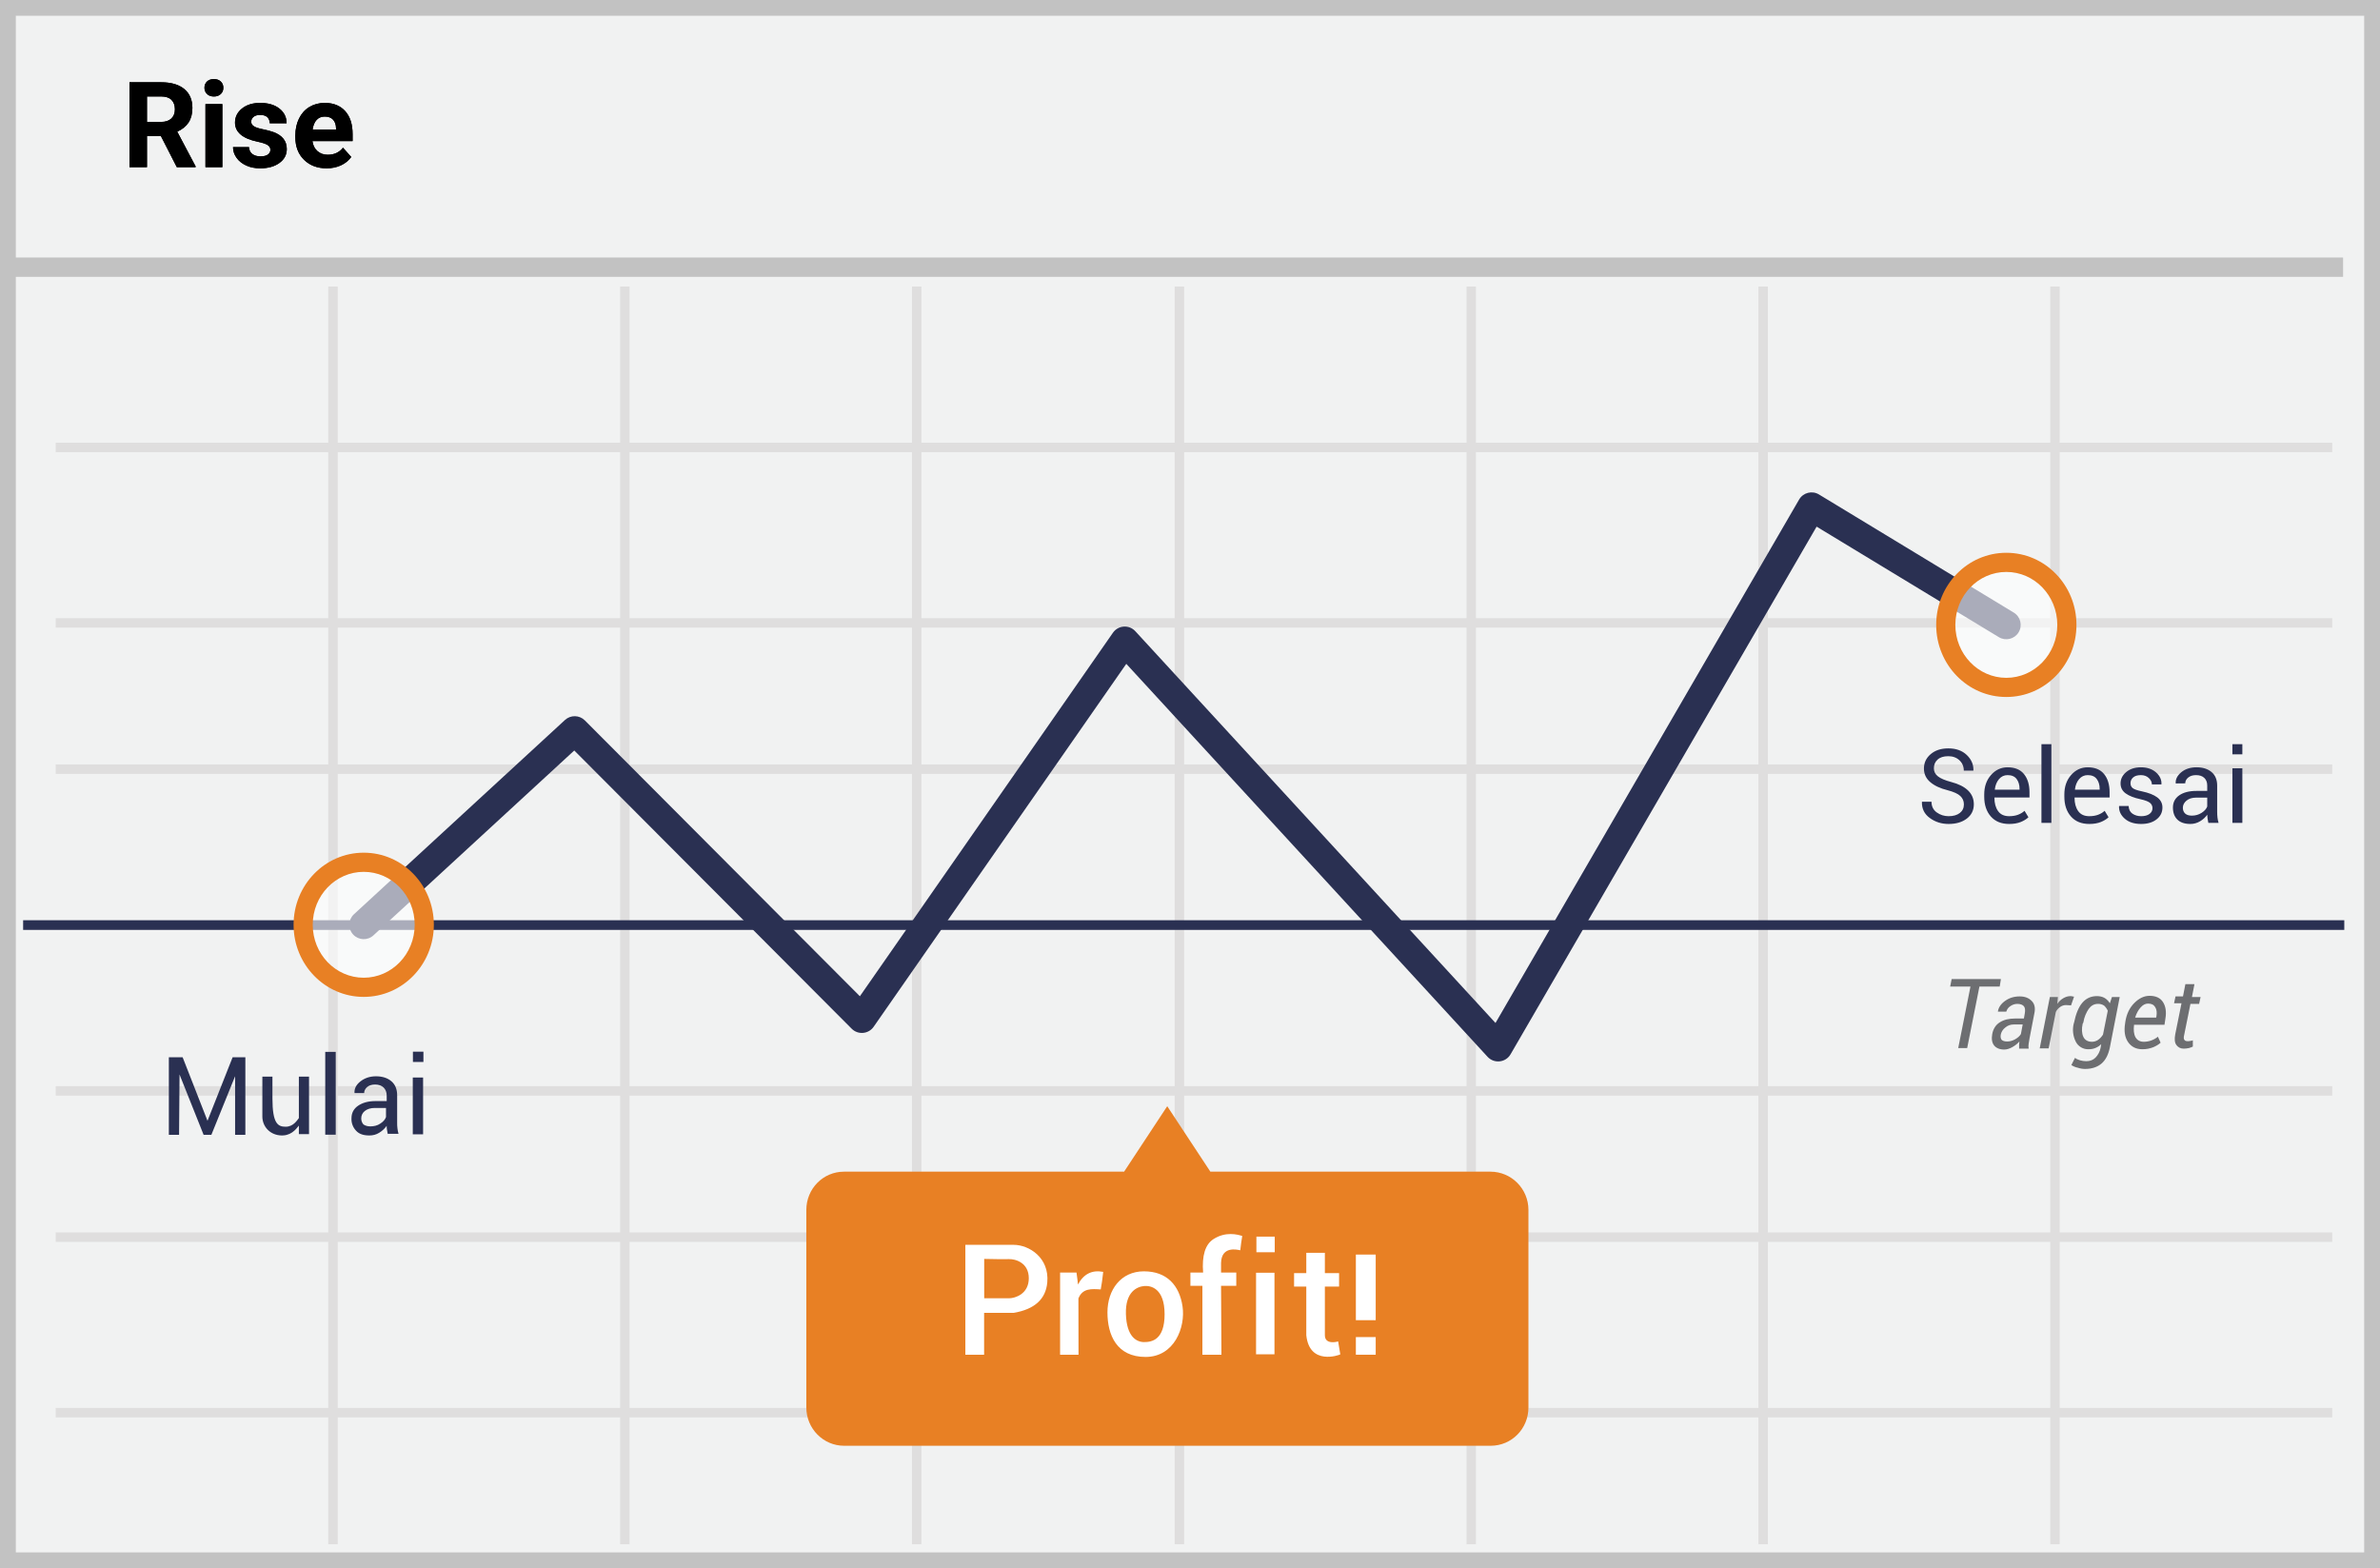 <?xml version="1.0" encoding="UTF-8"?>
<svg width="299px" height="197px" viewBox="0 0 299 197" version="1.1" xmlns="http://www.w3.org/2000/svg" xmlns:xlink="http://www.w3.org/1999/xlink">
    <!-- Generator: Sketch 52.5 (67469) - http://www.bohemiancoding.com/sketch -->
    <title>Rise</title>
    <desc>Created with Sketch.</desc>
    <defs>
        <path d="M20.215,17.096 L18.464,17.096 L18.464,21 L16.267,21 L16.267,10.336 L20.229,10.336 C21.489,10.336 22.461,10.617 23.145,11.178 C23.828,11.74 24.17,12.533 24.17,13.559 C24.17,14.286 24.012,14.893 23.698,15.379 C23.383,15.865 22.905,16.251 22.266,16.54 L24.573,20.897 L24.573,21 L22.214,21 L20.215,17.096 Z M18.464,15.316 L20.237,15.316 C20.789,15.316 21.216,15.176 21.519,14.895 C21.821,14.615 21.973,14.228 21.973,13.734 C21.973,13.231 21.83,12.836 21.544,12.548 C21.259,12.26 20.82,12.116 20.229,12.116 L18.464,12.116 L18.464,15.316 Z M27.935,21 L25.811,21 L25.811,13.075 L27.935,13.075 L27.935,21 Z M25.686,11.024 C25.686,10.707 25.792,10.446 26.005,10.241 C26.217,10.036 26.506,9.933 26.873,9.933 C27.234,9.933 27.522,10.036 27.737,10.241 C27.952,10.446 28.059,10.707 28.059,11.024 C28.059,11.347 27.95,11.61 27.733,11.815 C27.516,12.021 27.229,12.123 26.873,12.123 C26.516,12.123 26.229,12.021 26.012,11.815 C25.795,11.61 25.686,11.347 25.686,11.024 Z M33.97,18.81 C33.97,18.551 33.842,18.347 33.585,18.198 C33.329,18.05 32.917,17.917 32.351,17.799 C30.466,17.404 29.524,16.603 29.524,15.397 C29.524,14.694 29.816,14.107 30.399,13.635 C30.983,13.164 31.746,12.929 32.688,12.929 C33.694,12.929 34.498,13.166 35.101,13.639 C35.704,14.113 36.006,14.728 36.006,15.485 L33.889,15.485 C33.889,15.182 33.792,14.932 33.596,14.734 C33.401,14.536 33.096,14.438 32.681,14.438 C32.324,14.438 32.048,14.518 31.853,14.679 C31.658,14.84 31.56,15.045 31.56,15.294 C31.56,15.529 31.671,15.718 31.893,15.862 C32.115,16.006 32.49,16.131 33.018,16.236 C33.545,16.341 33.989,16.459 34.351,16.591 C35.469,17.001 36.028,17.711 36.028,18.722 C36.028,19.445 35.718,20.03 35.098,20.476 C34.478,20.923 33.677,21.146 32.695,21.146 C32.031,21.146 31.442,21.028 30.927,20.791 C30.411,20.554 30.007,20.23 29.714,19.817 C29.421,19.405 29.275,18.959 29.275,18.48 L31.282,18.48 C31.301,18.856 31.44,19.145 31.699,19.345 C31.958,19.545 32.305,19.645 32.739,19.645 C33.145,19.645 33.451,19.568 33.658,19.414 C33.866,19.26 33.97,19.059 33.97,18.81 Z M41.038,21.146 C39.875,21.146 38.929,20.79 38.199,20.077 C37.469,19.364 37.104,18.415 37.104,17.228 L37.104,17.023 C37.104,16.227 37.258,15.515 37.566,14.888 C37.874,14.26 38.309,13.777 38.873,13.438 C39.437,13.098 40.081,12.929 40.803,12.929 C41.887,12.929 42.74,13.271 43.363,13.954 C43.986,14.638 44.297,15.607 44.297,16.862 L44.297,17.726 L39.25,17.726 C39.319,18.244 39.525,18.659 39.869,18.971 C40.214,19.284 40.649,19.44 41.177,19.44 C41.992,19.44 42.629,19.145 43.088,18.554 L44.128,19.718 C43.811,20.167 43.381,20.518 42.839,20.769 C42.297,21.021 41.697,21.146 41.038,21.146 Z M40.796,14.643 C40.376,14.643 40.035,14.784 39.774,15.067 C39.513,15.351 39.346,15.756 39.272,16.283 L42.217,16.283 L42.217,16.115 C42.207,15.646 42.08,15.283 41.836,15.027 C41.592,14.771 41.245,14.643 40.796,14.643 Z" id="path-1"></path>
    </defs>
    <g id="Page-1" stroke="none" stroke-width="1" fill="none" fill-rule="evenodd">
        <g id="Rise">
            <polygon id="Path" fill="#F1F2F2" points="0 0 299 0 299 197 0 197"></polygon>
            <path d="M1.987,1.98 L1.987,195.02 L297.013,195.02 L297.013,1.98 L1.987,1.98 Z M299,0 L299,197 L0,197 L0,0 L299,0 Z" id="Path" fill="#C2C2C2" fill-rule="nonzero"></path>
            <path d="M7,56.804 L7,55.615 L293,55.615 L293,56.804 L7,56.804 Z M7,78.85 L7,77.661 L293,77.661 L293,78.85 L7,78.85 Z M7,97.222 L7,96.033 L293,96.033 L293,97.222 L7,97.222 Z M7,137.641 L7,136.452 L293,136.452 L293,137.641 L7,137.641 Z M7,156.013 L7,154.824 L293,154.824 L293,156.013 L7,156.013 Z M7,178.06 L7,176.871 L293,176.871 L293,178.06 L7,178.06 Z M41.241,36 L42.425,36 L42.425,194 L41.241,194 L41.241,36 Z M77.908,36 L79.092,36 L79.092,194 L77.908,194 L77.908,36 Z M114.575,36 L115.759,36 L115.759,194 L114.575,194 L114.575,36 Z M147.575,36 L148.759,36 L148.759,194 L147.575,194 L147.575,36 Z M184.241,36 L185.425,36 L185.425,194 L184.241,194 L184.241,36 Z M220.908,36 L222.092,36 L222.092,194 L220.908,194 L220.908,36 Z M257.575,36 L258.759,36 L258.759,194 L257.575,194 L257.575,36 Z" id="Shape" fill="#DFDEDE" fill-rule="nonzero"></path>
            <polygon id="Path" fill="#2A3052" fill-rule="nonzero" points="2.906 116.82 2.906 115.605 294.513 115.605 294.513 116.82"></polygon>
            <polygon id="Path" fill="#C2C2C2" fill-rule="nonzero" points="0.799 34.78 0.799 32.349 294.363 32.349 294.363 34.78"></polygon>
            <path d="M187.24,147.191 L152.059,147.191 L146.64,138.968 L141.222,147.191 L106.041,147.191 C103.407,147.191 101.3,149.332 101.3,151.998 L101.3,176.818 C101.3,179.484 103.445,181.625 106.041,181.625 L187.277,181.625 C189.911,181.625 192.018,179.484 192.018,176.818 L192.018,151.998 C192.018,149.332 189.873,147.191 187.24,147.191 Z" id="Path" fill="#E88024"></path>
            <path d="M46.915,117.505 C46.182,118.18 45.04,118.133 44.365,117.399 C43.69,116.666 43.737,115.524 44.471,114.849 L70.976,90.45 C71.689,89.794 72.792,89.818 73.477,90.504 L108.027,125.155 L139.82,79.486 C140.48,78.538 141.848,78.445 142.63,79.295 L187.88,128.512 L226.023,62.755 C226.53,61.881 227.656,61.593 228.52,62.118 L252.991,76.958 C253.843,77.475 254.115,78.585 253.598,79.437 C253.081,80.289 251.971,80.561 251.119,80.045 L228.222,66.159 L189.773,132.445 C189.162,133.497 187.706,133.656 186.883,132.761 L141.496,83.396 L109.756,128.991 C109.113,129.914 107.791,130.031 106.996,129.234 L72.145,94.281 L46.915,117.505 Z" id="Path" fill="#2A3052" fill-rule="nonzero"></path>
            <ellipse id="Oval" fill="#FFFFFF" opacity="0.6" cx="252.055" cy="78.501" rx="7.608" ry="7.855"></ellipse>
            <path d="M252.055,87.56 C247.18,87.56 243.244,83.496 243.244,78.501 C243.244,73.507 247.18,69.443 252.055,69.443 C256.93,69.443 260.866,73.507 260.866,78.501 C260.866,83.496 256.93,87.56 252.055,87.56 Z M252.055,85.153 C255.583,85.153 258.459,82.183 258.459,78.501 C258.459,74.819 255.583,71.85 252.055,71.85 C248.527,71.85 245.651,74.819 245.651,78.501 C245.651,82.183 248.527,85.153 252.055,85.153 Z" id="Oval" fill="#E88024" fill-rule="nonzero"></path>
            <ellipse id="Oval" fill="#FFFFFF" opacity="0.6" cx="45.692" cy="116.177" rx="7.608" ry="7.855"></ellipse>
            <path d="M45.693,125.235 C40.818,125.235 36.882,121.171 36.882,116.177 C36.882,111.183 40.818,107.119 45.693,107.119 C50.568,107.119 54.504,111.183 54.504,116.177 C54.504,121.171 50.568,125.235 45.693,125.235 Z M45.693,122.828 C49.221,122.828 52.097,119.859 52.097,116.177 C52.097,112.495 49.221,109.525 45.693,109.525 C42.165,109.525 39.289,112.495 39.289,116.177 C39.289,119.859 42.165,122.828 45.693,122.828 Z" id="Oval" fill="#E88024" fill-rule="nonzero"></path>
            <g fill="#000000">
                <use xlink:href="#path-1"></use>
                <use xlink:href="#path-1"></use>
            </g>
            <path d="M48.616,141.917 C48.581,141.745 48.581,141.607 48.581,141.433 C48.331,141.781 48.014,142.075 47.648,142.298 C47.268,142.54 46.853,142.644 46.403,142.644 C45.677,142.644 45.124,142.471 44.743,142.056 C44.342,141.64 44.13,141.077 44.156,140.5 C44.156,139.809 44.433,139.29 44.986,138.91 C45.539,138.53 46.265,138.322 47.198,138.322 L48.581,138.322 L48.581,137.631 C48.581,137.216 48.443,136.87 48.201,136.628 C47.959,136.386 47.579,136.248 47.129,136.248 C46.714,136.248 46.369,136.351 46.127,136.558 C45.885,136.766 45.747,137.043 45.747,137.319 L44.537,137.319 L44.537,137.285 C44.502,136.766 44.744,136.282 45.262,135.867 C45.781,135.452 46.438,135.21 47.232,135.21 C48.028,135.21 48.685,135.418 49.169,135.833 C49.653,136.248 49.895,136.835 49.895,137.596 L49.895,141.019 C49.895,141.261 49.895,141.503 49.93,141.745 C49.964,141.987 49.999,142.229 50.068,142.436 L48.72,142.436 L48.72,142.506 C48.685,142.298 48.65,142.09 48.616,141.917 Z M46.523,141.503 C46.973,141.503 47.423,141.399 47.768,141.157 C48.148,140.915 48.39,140.638 48.494,140.327 L48.494,139.187 L47.076,139.187 C46.558,139.187 46.143,139.325 45.832,139.567 C45.544,139.79 45.377,140.136 45.382,140.5 C45.382,140.811 45.486,141.053 45.659,141.26 C45.866,141.399 46.143,141.503 46.523,141.503 Z M37.547,135.255 L38.823,135.255 L38.823,142.477 L37.547,142.477 L37.547,141.405 C37.142,141.928 36.475,142.769 35.135,142.628 C33.795,142.486 32.966,141.435 32.96,140.277 C32.955,139.118 32.966,134.863 32.96,135.255 L34.226,135.255 L34.226,137.991 C34.226,141.191 34.93,141.546 35.892,141.546 C36.854,141.546 37.326,140.733 37.547,140.462 C37.537,138.941 37.537,137.206 37.547,135.255 Z M29.535,142.56 L30.824,142.56 L30.824,132.82 L29.224,132.82 L26.068,140.799 L22.944,132.819 L21.213,132.819 L21.213,142.56 L22.496,142.56 L22.556,134.986 L25.579,142.56 L26.555,142.56 L29.535,135.202 L29.535,142.56 Z M40.86,132.141 L42.178,132.141 L42.178,142.551 L40.86,142.551 L40.86,132.141 Z M51.858,135.36 L53.154,135.36 L53.154,142.496 L51.858,142.496 L51.858,135.36 Z M51.875,132.119 L51.875,133.406 L53.195,133.406 L53.195,132.119 L51.875,132.119 Z" id="Shape" fill="#2A3052" fill-rule="nonzero"></path>
            <path d="M172.83,165.85 L170.338,165.85 L170.338,157.606 L172.83,157.606 L172.83,165.85 Z M172.83,170.187 L170.338,170.187 L170.338,167.972 L172.83,167.972 L172.83,170.187 Z" id="Shape" fill="#FFFFFF" fill-rule="nonzero"></path>
            <path d="M143.713,159.712 C146.599,159.712 148.164,161.472 148.56,164.107 C148.956,166.744 147.533,170.467 143.916,170.467 C140.299,170.467 139.129,167.717 139.129,164.871 C139.129,162.025 140.826,159.711 143.713,159.711 L143.713,159.712 Z M143.739,161.559 C142.881,161.639 141.36,162.24 141.449,165.086 C141.538,167.932 142.782,168.601 143.739,168.601 C144.695,168.601 146.308,168.336 146.308,165.098 C146.308,161.861 144.597,161.478 143.738,161.558 L143.739,161.559 Z M138.596,159.779 C138.501,160.674 138.397,161.409 138.285,161.986 C137.16,161.913 135.992,161.806 135.481,163.121 L135.495,170.192 L133.18,170.192 L133.18,159.862 L135.24,159.862 C135.338,160.552 135.4,161.054 135.424,161.37 C136.135,160.04 137.193,159.51 138.596,159.78 L138.596,159.779 Z M123.635,170.192 L121.277,170.192 L121.277,156.384 L127.349,156.384 C129.251,156.384 131.853,157.97 131.569,161.114 C131.379,163.21 129.972,164.482 127.349,164.929 L123.635,164.929 L123.635,170.193 L123.635,170.192 Z M123.645,163.097 L126.761,163.097 C127.531,163.097 129.248,162.563 129.248,160.584 C129.248,158.606 127.546,158.152 126.761,158.178 C126.238,158.196 125.2,158.188 123.646,158.152 L123.646,163.097 L123.645,163.097 Z M156.065,155.272 C155.957,155.823 155.901,156.37 155.815,157.07 C155.458,156.991 153.45,156.483 153.401,158.66 L153.401,159.862 L155.313,159.862 L155.313,161.528 L153.401,161.528 L153.45,170.192 L151.058,170.192 L151.058,161.528 L149.551,161.528 L149.551,159.862 L151.147,159.862 C150.983,157.735 151.413,156.338 152.437,155.672 C153.975,154.672 155.489,155.085 156.065,155.272 Z M157.798,159.886 L160.112,159.886 L160.112,170.138 L157.798,170.138 L157.798,159.886 Z M157.843,155.356 L157.843,157.316 L160.146,157.316 L160.146,155.356 L157.843,155.356 Z M166.444,157.387 L166.444,159.937 L168.229,159.937 L168.229,161.627 L166.444,161.627 L166.444,167.738 C166.444,168.972 168.007,168.563 168.109,168.512 L168.382,170.145 C168.229,170.246 164.506,171.571 164.11,167.738 L164.11,161.626 L162.575,161.626 L162.575,159.936 L164.11,159.936 L164.11,157.386 L166.444,157.386 L166.444,157.387 Z" id="Shape" fill="#FFFFFF" fill-rule="nonzero"></path>
            <path d="M246.725,101.051 C246.725,100.633 246.575,100.282 246.275,99.999 C245.975,99.716 245.447,99.475 244.69,99.277 C243.752,99.044 243.02,98.702 242.494,98.25 C241.968,97.798 241.704,97.23 241.704,96.545 C241.704,95.822 241.988,95.22 242.554,94.738 C243.12,94.257 243.856,94.016 244.76,94.016 C245.732,94.016 246.506,94.292 247.083,94.843 C247.66,95.394 247.94,96.038 247.923,96.773 L247.903,96.811 L246.713,96.811 C246.713,96.287 246.529,95.854 246.163,95.511 C245.798,95.169 245.33,94.998 244.76,94.998 C244.177,94.998 243.73,95.14 243.42,95.423 C243.109,95.706 242.953,96.073 242.953,96.526 C242.953,96.927 243.123,97.262 243.463,97.53 C243.803,97.799 244.356,98.034 245.121,98.237 C246.051,98.478 246.759,98.833 247.245,99.302 C247.731,99.772 247.974,100.35 247.974,101.039 C247.974,101.783 247.681,102.38 247.096,102.833 C246.51,103.285 245.746,103.511 244.804,103.511 C243.913,103.511 243.126,103.261 242.444,102.763 C241.761,102.264 241.43,101.597 241.451,100.76 L241.464,100.722 L242.656,100.722 C242.656,101.301 242.876,101.748 243.315,102.062 C243.755,102.377 244.251,102.535 244.805,102.535 C245.395,102.535 245.864,102.402 246.208,102.135 C246.553,101.869 246.725,101.508 246.725,101.051 Z M252.41,103.511 C251.426,103.511 250.658,103.196 250.106,102.566 C249.555,101.936 249.279,101.109 249.279,100.082 L249.279,99.802 C249.279,98.818 249.563,98.004 250.132,97.359 C250.7,96.715 251.394,96.393 252.214,96.393 C253.131,96.393 253.819,96.678 254.277,97.248 C254.736,97.818 254.965,98.578 254.965,99.524 L254.965,100.184 L250.579,100.184 L250.559,100.214 C250.559,100.904 250.712,101.462 251.016,101.891 C251.32,102.321 251.785,102.535 252.41,102.535 C252.833,102.535 253.204,102.475 253.523,102.354 C253.842,102.234 254.115,102.068 254.343,101.856 L254.832,102.668 C254.587,102.904 254.263,103.104 253.862,103.267 C253.46,103.429 252.977,103.511 252.41,103.511 Z M252.214,97.375 C251.779,97.375 251.418,97.543 251.134,97.879 C250.848,98.215 250.674,98.645 250.61,99.169 L250.623,99.201 L253.716,99.201 L253.716,99.099 C253.716,98.601 253.594,98.189 253.349,97.863 C253.103,97.538 252.725,97.375 252.214,97.375 Z M257.716,103.378 L256.467,103.378 L256.467,93.49 L257.716,93.49 L257.716,103.378 Z M262.476,103.511 C261.491,103.511 260.723,103.196 260.172,102.566 C259.62,101.936 259.345,101.109 259.345,100.082 L259.345,99.802 C259.345,98.818 259.629,98.004 260.197,97.359 C260.766,96.715 261.46,96.393 262.279,96.393 C263.196,96.393 263.884,96.678 264.343,97.248 C264.801,97.818 265.03,98.578 265.03,99.524 L265.03,100.184 L260.644,100.184 L260.625,100.214 C260.625,100.904 260.777,101.462 261.081,101.891 C261.386,102.321 261.851,102.535 262.476,102.535 C262.898,102.535 263.269,102.475 263.588,102.354 C263.908,102.234 264.181,102.068 264.409,101.856 L264.897,102.668 C264.652,102.904 264.329,103.104 263.927,103.267 C263.526,103.429 263.042,103.511 262.476,103.511 Z M262.279,97.375 C261.844,97.375 261.484,97.543 261.199,97.879 C260.913,98.215 260.739,98.645 260.676,99.169 L260.688,99.201 L263.782,99.201 L263.782,99.099 C263.782,98.601 263.659,98.189 263.414,97.863 C263.169,97.538 262.791,97.375 262.279,97.375 Z M270.418,101.533 C270.424,101.272 270.308,101.023 270.104,100.861 C269.895,100.688 269.499,100.536 268.916,100.405 C268.109,100.232 267.489,99.989 267.056,99.676 C266.622,99.363 266.406,98.945 266.406,98.421 C266.406,97.863 266.643,97.386 267.119,96.989 C267.594,96.591 268.21,96.393 268.966,96.393 C269.744,96.393 270.374,96.604 270.856,97.027 C271.337,97.449 271.567,97.941 271.546,98.503 L271.534,98.541 L270.342,98.541 C270.342,98.246 270.212,97.977 269.952,97.736 C269.692,97.496 269.364,97.376 268.966,97.376 C268.527,97.376 268.198,97.474 267.981,97.673 C267.773,97.85 267.653,98.11 267.654,98.383 C267.654,98.653 267.748,98.863 267.936,99.01 C268.124,99.158 268.512,99.294 269.1,99.416 C269.94,99.594 270.579,99.846 271.014,100.17 C271.449,100.496 271.667,100.92 271.667,101.444 C271.667,102.053 271.42,102.549 270.928,102.934 C270.436,103.319 269.793,103.511 268.998,103.511 C268.123,103.511 267.435,103.289 266.932,102.845 C266.429,102.402 266.19,101.884 266.216,101.292 L266.228,101.254 L267.42,101.254 C267.441,101.698 267.606,102.022 267.914,102.227 C268.223,102.432 268.584,102.535 268.998,102.535 C269.442,102.535 269.789,102.441 270.041,102.253 C270.292,102.065 270.418,101.825 270.418,101.533 Z M277.435,103.378 C277.392,103.171 277.36,102.988 277.336,102.829 C277.313,102.671 277.3,102.511 277.296,102.351 C277.063,102.681 276.76,102.956 276.386,103.178 C276.021,103.397 275.604,103.513 275.178,103.511 C274.464,103.511 273.92,103.328 273.546,102.963 C273.172,102.597 272.985,102.093 272.985,101.451 C272.985,100.796 273.25,100.283 273.78,99.914 C274.31,99.544 275.03,99.359 275.939,99.359 L277.295,99.359 L277.295,98.681 C277.295,98.279 277.173,97.961 276.928,97.727 C276.682,97.492 276.336,97.375 275.888,97.375 C275.482,97.375 275.155,97.477 274.906,97.679 C274.656,97.882 274.532,98.125 274.532,98.409 L273.346,98.421 L273.334,98.383 C273.304,97.884 273.538,97.428 274.034,97.013 C274.531,96.6 275.172,96.393 275.958,96.393 C276.735,96.393 277.361,96.59 277.834,96.985 C278.307,97.38 278.544,97.95 278.544,98.694 L278.544,101.996 C278.544,102.241 278.557,102.478 278.582,102.706 C278.607,102.934 278.654,103.158 278.722,103.378 L277.435,103.378 Z M275.362,102.465 C275.814,102.465 276.222,102.349 276.585,102.116 C276.949,101.884 277.185,101.618 277.295,101.318 L277.295,100.202 L275.895,100.202 C275.392,100.202 274.989,100.329 274.687,100.582 C274.385,100.836 274.234,101.134 274.234,101.476 C274.234,101.78 274.329,102.021 274.519,102.199 C274.709,102.376 274.99,102.465 275.362,102.465 Z M281.707,103.378 L280.458,103.378 L280.458,96.519 L281.707,96.519 L281.707,103.378 Z M281.707,94.764 L280.458,94.764 L280.458,93.49 L281.707,93.49 L281.707,94.764 Z" id="Shape" fill="#2A3052" fill-rule="nonzero"></path>
            <path d="M251.225,123.937 L248.675,123.937 L247.137,131.662 L246.012,131.662 L247.55,123.937 L245,123.937 L245.187,123 L251.375,123 L251.225,123.937 Z M253.662,131.7 L253.662,131.212 C253.662,131.062 253.7,130.95 253.7,130.837 C253.437,131.137 253.137,131.362 252.8,131.55 C252.462,131.737 252.125,131.85 251.787,131.85 C251.225,131.85 250.775,131.662 250.512,131.325 C250.25,130.987 250.175,130.5 250.287,129.9 C250.4,129.262 250.737,128.737 251.225,128.437 C251.75,128.1 252.387,127.95 253.175,127.95 L254.262,127.95 L254.375,127.312 C254.45,126.9 254.412,126.6 254.262,126.412 C254.112,126.225 253.812,126.112 253.437,126.112 C253.1,126.112 252.8,126.225 252.537,126.412 C252.3,126.573 252.128,126.812 252.05,127.087 L251,127.087 L251,127.05 C251.075,126.562 251.375,126.112 251.9,125.737 C252.425,125.362 253.025,125.175 253.737,125.175 C254.375,125.175 254.862,125.362 255.237,125.737 C255.612,126.112 255.725,126.637 255.575,127.312 L254.975,130.425 L254.862,131.1 C254.825,131.311 254.825,131.526 254.862,131.737 L253.662,131.737 L253.662,131.7 Z M252.162,130.837 C252.462,130.837 252.8,130.762 253.137,130.575 C253.475,130.387 253.737,130.162 253.887,129.9 L254.112,128.7 L252.987,128.7 C252.612,128.7 252.237,128.812 251.937,129.075 C251.637,129.3 251.45,129.6 251.375,129.9 C251.3,130.2 251.337,130.425 251.45,130.612 C251.6,130.762 251.825,130.837 252.162,130.837 Z M260.187,126.3 L259.55,126.262 C259.295,126.262 259.046,126.341 258.837,126.487 C258.595,126.644 258.4,126.865 258.275,127.125 L257.375,131.7 L256.25,131.7 L257.525,125.25 L258.537,125.25 L258.462,126.112 C258.653,125.82 258.91,125.576 259.212,125.4 C259.475,125.25 259.775,125.137 260.112,125.137 C260.187,125.137 260.262,125.137 260.375,125.175 C260.45,125.175 260.525,125.212 260.562,125.212 L260.187,126.3 Z M260.562,128.475 C260.787,127.387 261.125,126.525 261.612,125.962 C262.1,125.4 262.7,125.137 263.45,125.137 C263.787,125.137 264.125,125.212 264.387,125.362 C264.65,125.512 264.875,125.737 265.062,126.037 L265.325,125.25 L266.3,125.25 L265.062,131.587 C264.875,132.487 264.537,133.162 264.012,133.612 C263.487,134.062 262.775,134.287 261.95,134.287 C261.644,134.287 261.34,134.236 261.05,134.137 C260.756,134.078 260.476,133.963 260.225,133.8 L260.675,132.9 C260.825,133.012 261.05,133.125 261.312,133.2 C261.575,133.275 261.837,133.312 262.1,133.312 C262.587,133.312 262.962,133.162 263.262,132.862 C263.591,132.521 263.812,132.091 263.9,131.625 L263.975,131.175 C263.547,131.599 262.964,131.829 262.362,131.812 C261.701,131.827 261.089,131.463 260.787,130.875 C260.427,130.169 260.334,129.356 260.525,128.587 L260.562,128.475 Z M261.65,128.587 C261.5,129.262 261.537,129.825 261.725,130.237 C261.912,130.65 262.287,130.875 262.812,130.875 C263.075,130.875 263.337,130.8 263.562,130.65 C263.787,130.5 264.012,130.275 264.2,129.975 L264.8,126.975 C264.694,126.734 264.541,126.517 264.35,126.337 C264.118,126.179 263.842,126.1 263.562,126.112 C263.075,126.112 262.7,126.337 262.4,126.75 C262.1,127.2 261.837,127.762 261.725,128.475 L261.65,128.587 Z M269.15,131.812 C268.362,131.812 267.762,131.512 267.35,130.912 C266.937,130.312 266.825,129.525 266.975,128.587 L267.012,128.325 C267.162,127.387 267.537,126.6 268.137,126 C268.737,125.4 269.375,125.1 270.05,125.1 C270.837,125.1 271.4,125.362 271.737,125.887 C272.075,126.412 272.187,127.125 272.037,127.987 L271.925,128.737 L268.1,128.737 C268.025,129.375 268.062,129.9 268.287,130.312 C268.512,130.687 268.85,130.875 269.337,130.875 C269.98,130.87 270.602,130.645 271.1,130.237 L271.437,130.987 C271.212,131.212 270.875,131.4 270.537,131.55 C270.05,131.737 269.637,131.812 269.15,131.812 Z M269.862,126.075 C269.525,126.075 269.225,126.225 268.925,126.562 C268.625,126.9 268.4,127.312 268.25,127.8 L268.25,127.837 L270.875,127.837 L270.912,127.687 C270.987,127.2 270.95,126.825 270.762,126.525 C270.575,126.225 270.312,126.075 269.862,126.075 Z M275.675,123.712 L275.375,125.25 L276.462,125.25 L276.275,126.112 L275.187,126.112 L274.4,130.012 C274.325,130.312 274.325,130.537 274.437,130.65 C274.512,130.762 274.662,130.8 274.85,130.8 C274.925,130.8 275.037,130.8 275.187,130.762 C275.291,130.759 275.394,130.734 275.487,130.687 L275.487,131.475 C275.375,131.55 275.225,131.587 275,131.662 C274.775,131.7 274.587,131.737 274.362,131.737 C273.95,131.737 273.65,131.587 273.425,131.287 C273.2,130.987 273.162,130.537 273.275,129.937 L274.062,126.037 L273.125,126.037 L273.312,125.175 L274.25,125.175 L274.55,123.637 L275.675,123.637 L275.675,123.712 Z" id="Shape" fill="#6D6E71" fill-rule="nonzero"></path>
        </g>
    </g>
</svg>